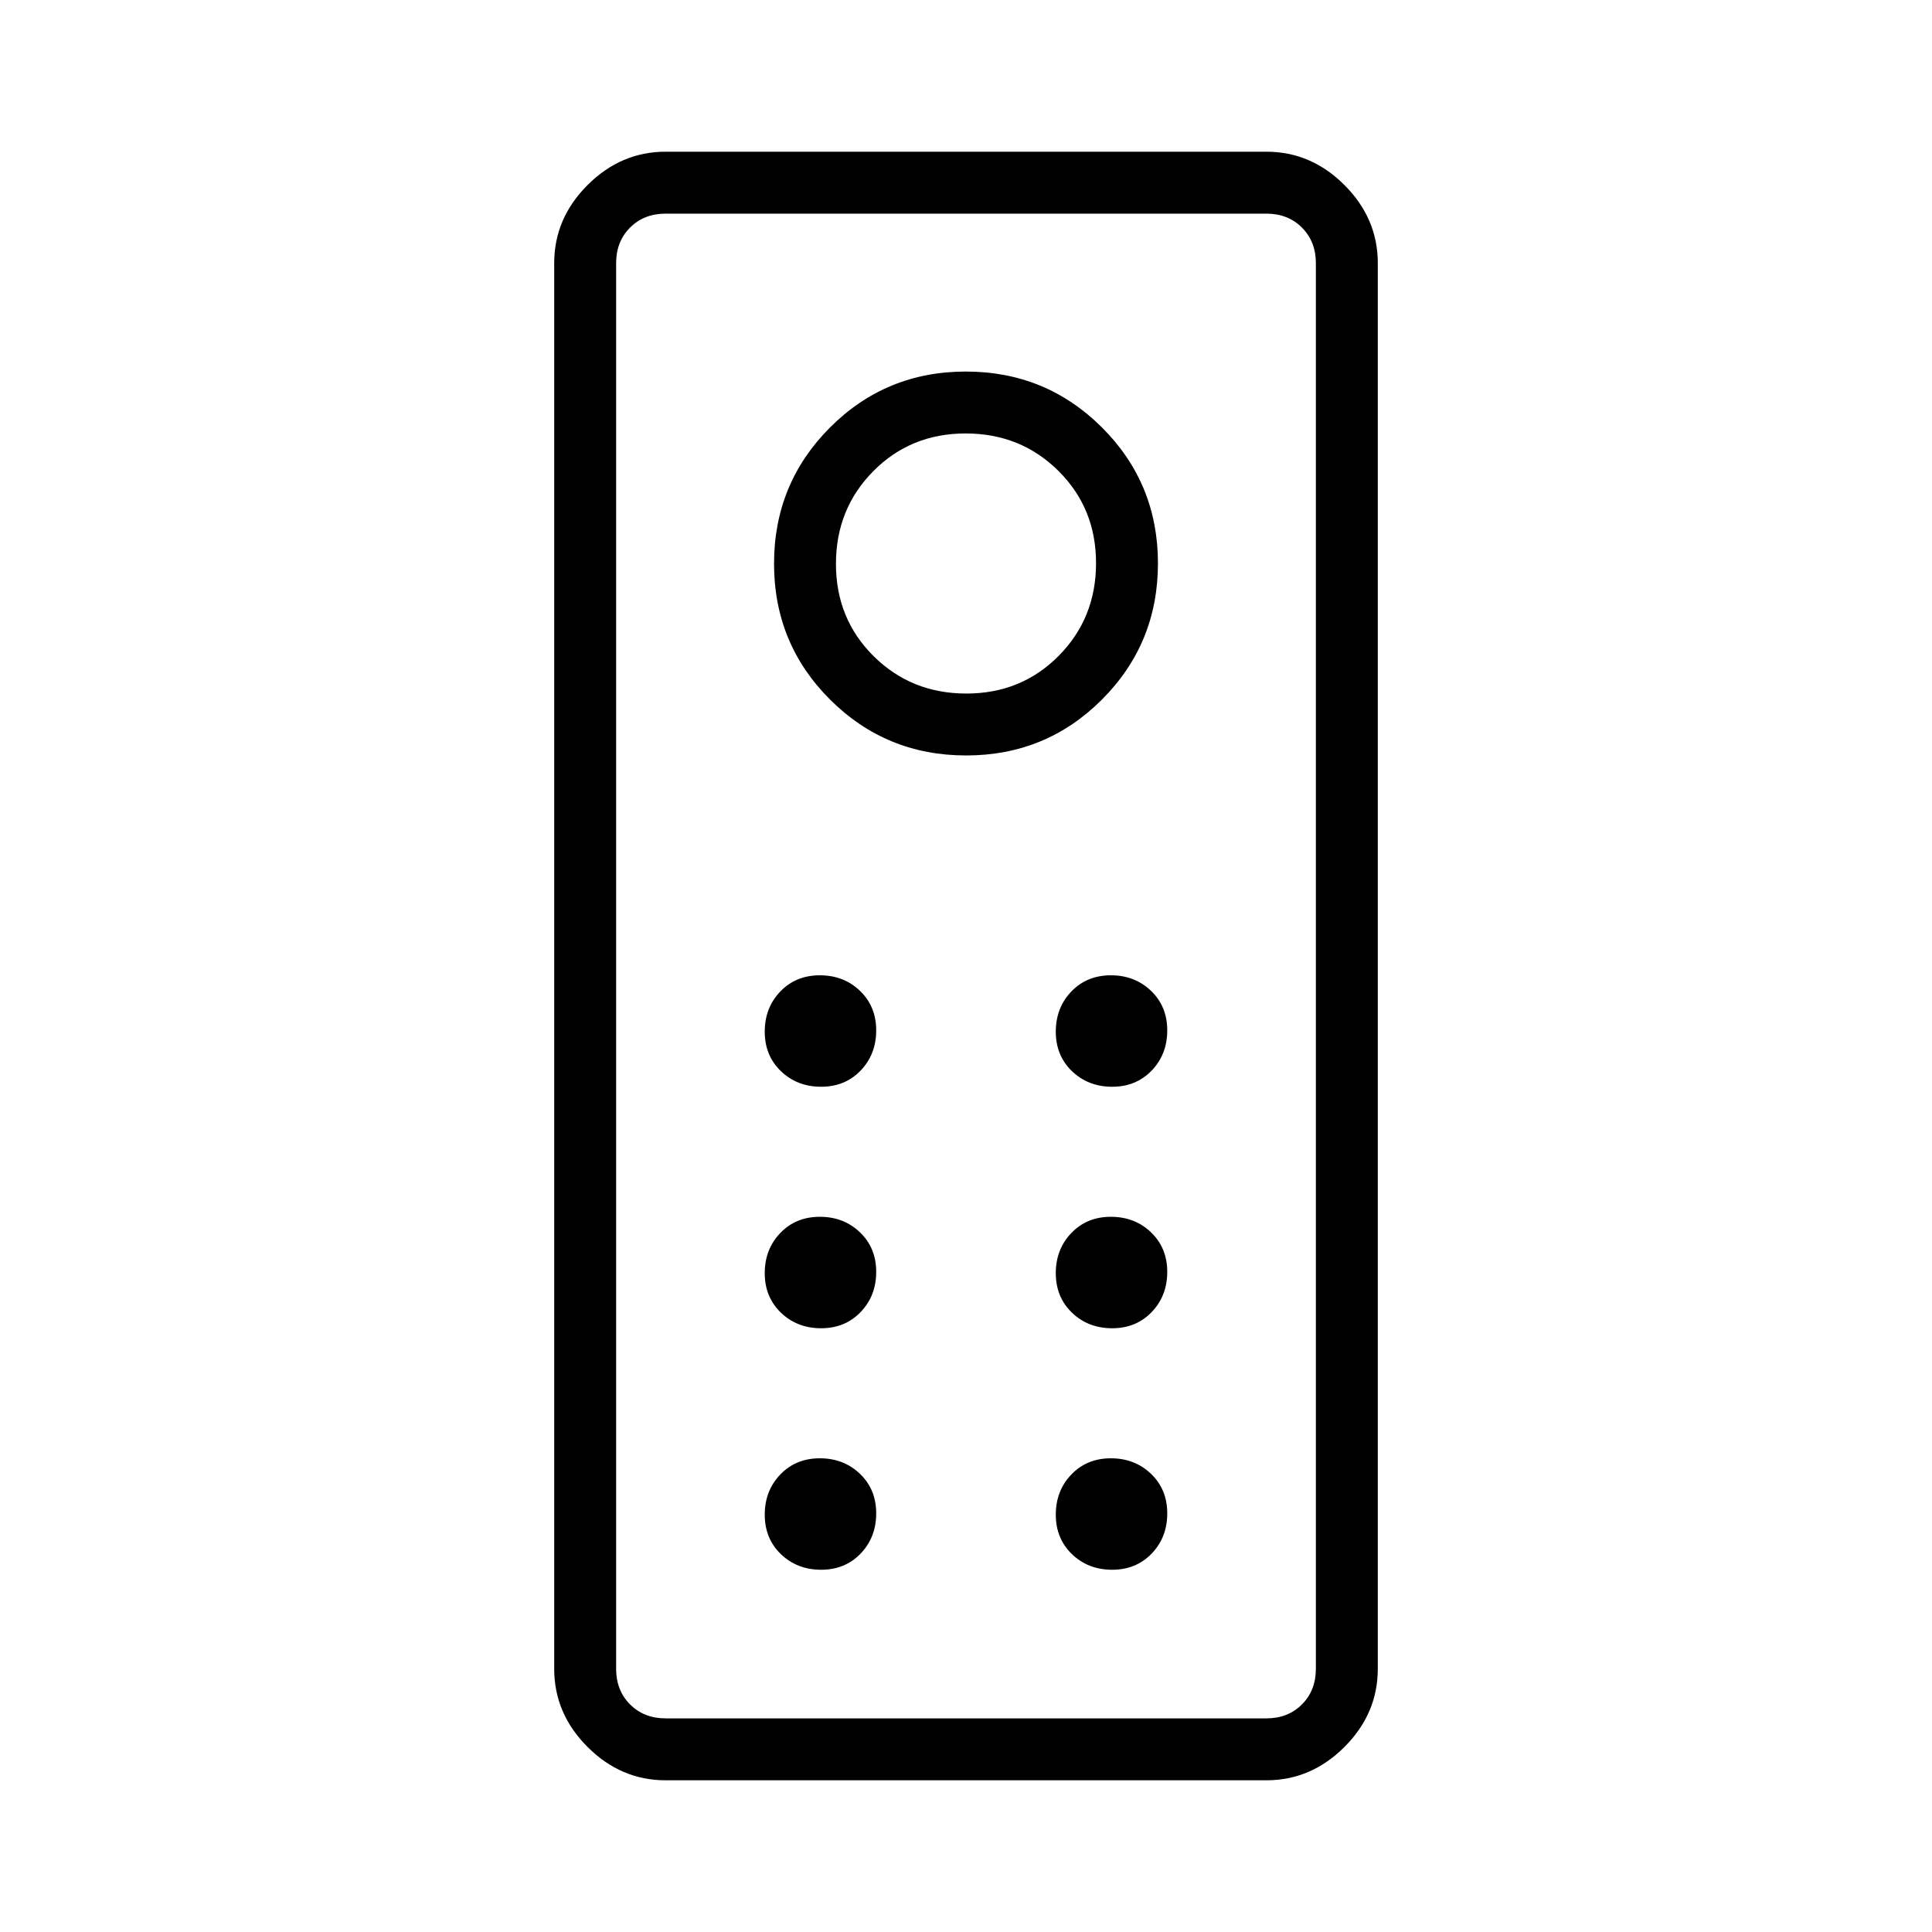 <svg xmlns="http://www.w3.org/2000/svg" height="48" viewBox="0 -960 960 960" width="48"><path d="M330.77-75.38q-22.25 0-38.82-16.57t-16.57-38.82v-698.46q0-22.25 16.57-38.82t38.82-16.57h298.46q22.25 0 38.82 16.57t16.57 38.82v698.46q0 22.25-16.57 38.82t-38.82 16.57H330.77Zm0-30.77h298.46q10.77 0 17.69-6.93 6.93-6.92 6.93-17.69v-698.46q0-10.77-6.93-17.69-6.92-6.93-17.69-6.93H330.77q-10.77 0-17.69 6.93-6.93 6.92-6.93 17.69v698.46q0 10.77 6.93 17.69 6.92 6.93 17.69 6.93Zm149.3-478.47q39.78 0 67.55-27.84 27.76-27.84 27.76-67.61 0-39.78-27.84-67.55-27.84-27.76-67.61-27.76-39.78 0-67.55 27.84-27.76 27.84-27.76 67.61 0 39.78 27.84 67.55 27.84 27.76 67.61 27.76Zm.11-30.76q-27.33 0-46.06-18.56-18.74-18.56-18.74-45.88 0-27.33 18.56-46.06 18.56-18.74 45.88-18.74 27.33 0 46.06 18.56 18.74 18.56 18.74 45.88 0 27.33-18.56 46.06-18.56 18.74-45.88 18.74ZM408.02-420q11.9 0 19.63-8.05 7.73-8.06 7.73-19.97 0-11.9-8.05-19.63-8.05-7.73-19.96-7.73t-19.64 8.05q-7.73 8.05-7.73 19.96t8.05 19.64q8.06 7.73 19.97 7.73Zm144.61 0q11.91 0 19.64-8.05 7.73-8.06 7.73-19.97 0-11.9-8.05-19.63-8.06-7.73-19.97-7.73-11.9 0-19.63 8.05-7.73 8.05-7.73 19.96t8.05 19.64q8.05 7.73 19.96 7.73ZM408.02-300q11.9 0 19.63-8.05 7.73-8.06 7.73-19.97 0-11.9-8.05-19.63-8.05-7.73-19.96-7.73t-19.64 8.05q-7.73 8.05-7.73 19.96t8.05 19.64q8.06 7.73 19.97 7.73Zm144.61 0q11.91 0 19.64-8.05 7.73-8.06 7.73-19.97 0-11.9-8.05-19.63-8.06-7.73-19.97-7.73-11.9 0-19.63 8.05-7.73 8.05-7.73 19.96t8.05 19.64q8.05 7.73 19.96 7.73ZM408.02-180q11.9 0 19.63-8.05 7.73-8.06 7.73-19.97 0-11.9-8.05-19.63-8.05-7.73-19.96-7.73t-19.64 8.05q-7.73 8.05-7.73 19.96t8.05 19.64q8.06 7.73 19.97 7.73Zm144.61 0q11.91 0 19.64-8.05 7.73-8.06 7.73-19.97 0-11.9-8.05-19.63-8.06-7.73-19.97-7.73-11.9 0-19.63 8.05-7.73 8.05-7.73 19.96t8.05 19.64q8.05 7.73 19.96 7.73Zm-246.48 73.85v-747.7 747.7Z"/></svg>